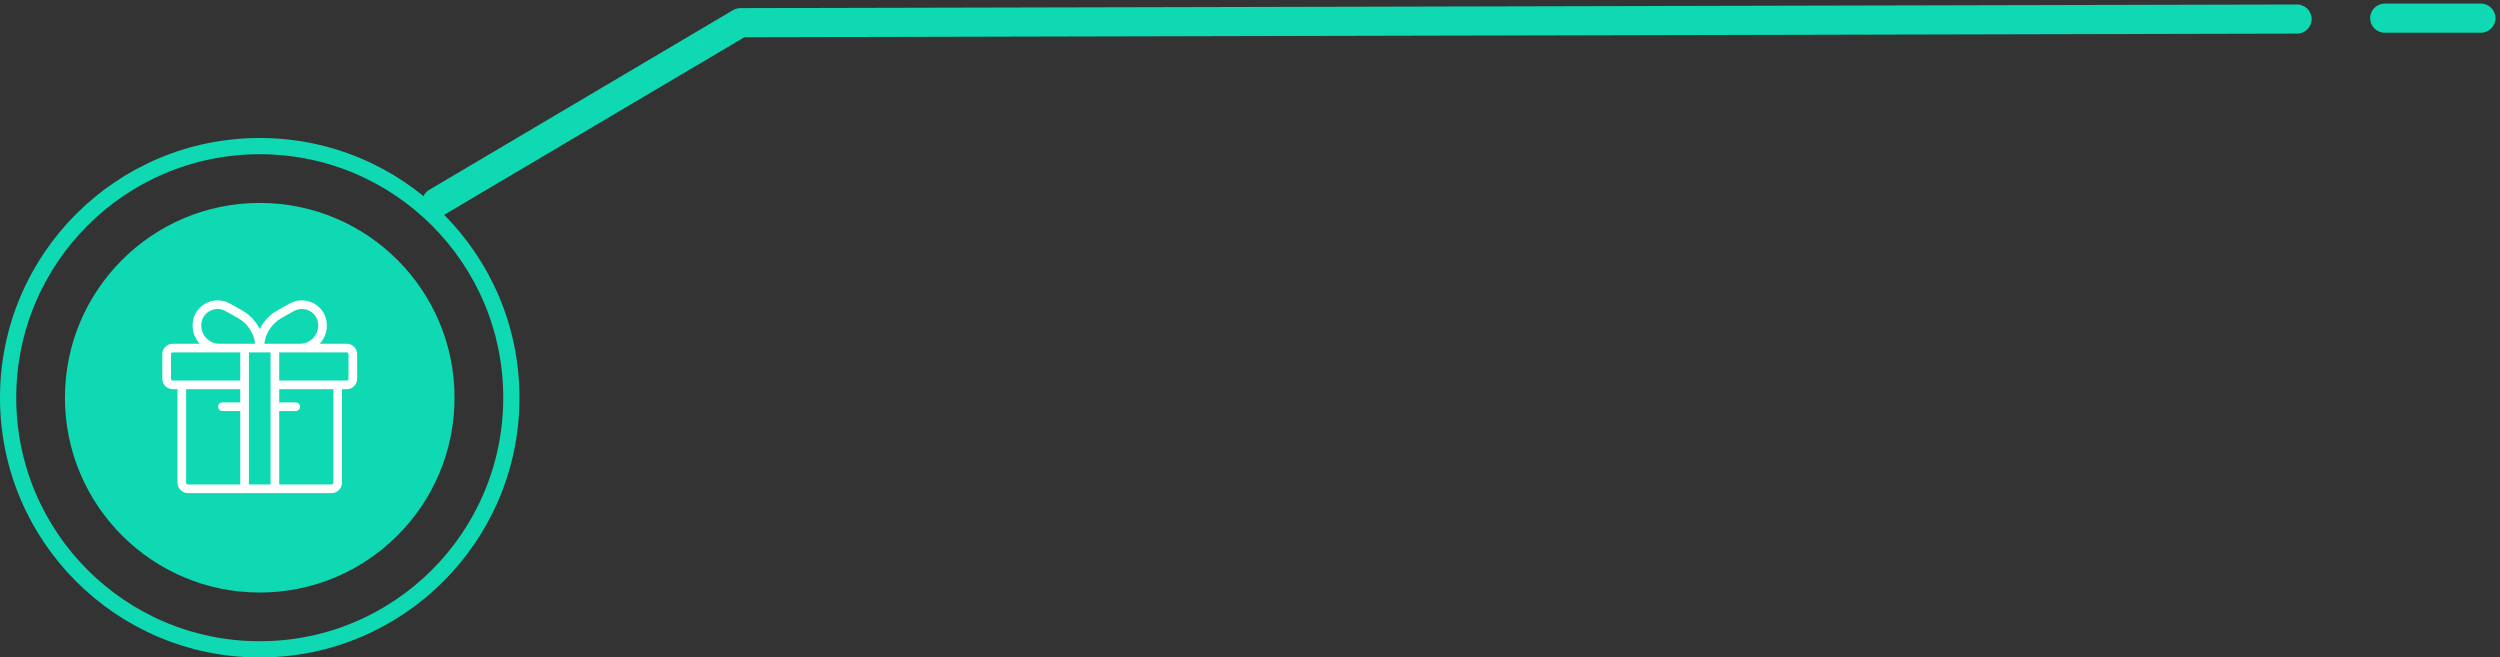 <?xml version="1.0" encoding="UTF-8"?>
<svg width="308px" height="81px" viewBox="0 0 308 81" version="1.1" xmlns="http://www.w3.org/2000/svg" xmlns:xlink="http://www.w3.org/1999/xlink">
    <rect x="0" y="0" width="308" height="81" fill="#333333" stroke="none"/>
    <!-- Generator: Sketch 49.3 (51167) - http://www.bohemiancoding.com/sketch -->
    <title>icono-redime</title>
    <desc>Created with Sketch.</desc>
    <defs></defs>
    <g id="Page-1" stroke="none" stroke-width="1" fill="none" fill-rule="evenodd">
        <g id="Inicio" transform="translate(-988, -637)">
            <g id="Como-participar" transform="translate(186, 528)">
                <g id="Group-8" transform="translate(803, 109)">
                    <g id="icono-redime">
                        <path d="M304.651,4.032 L292.793,4.032 C291.802,4.032 291,3.229 291,2.239 C291,1.248 291.802,0.446 292.793,0.446 L304.651,0.446 C305.641,0.446 306.444,1.248 306.444,2.239 C306.444,3.229 305.641,4.032 304.651,4.032" id="Fill-5" fill="#0ED9B2"></path>
                        <path d="M51.25,25.842 C50.746,24.99 51.029,23.89 51.881,23.386 L89.306,1.25 C89.582,1.086 89.898,1 90.219,1 L282,0.554 C282.99,0.554 283.793,1.357 283.793,2.347 C283.793,3.338 282.99,4.14 282,4.14 L90.709,4.586 L53.707,26.473 C53.42,26.642 53.106,26.723 52.796,26.723 C52.183,26.723 51.586,26.409 51.25,25.842 Z" id="Fill-8" fill="#0ED9B2"></path>
                        <circle id="Oval-2" fill="#0ED9B2" cx="31" cy="49" r="24"></circle>
                        <circle id="Oval-3" stroke="#0ED9B2" stroke-width="2" cx="31" cy="49" r="31"></circle>
                        <path d="M41.72,42.351 L38.39,42.351 C38.934,41.762 39.267,40.975 39.267,40.112 C39.267,40.112 39.266,39.981 39.265,39.943 C39.229,38.878 38.648,37.928 37.711,37.402 C36.756,36.866 35.617,36.866 34.666,37.403 L33.152,38.257 C32.204,38.792 31.462,39.599 31,40.548 C30.538,39.599 29.796,38.792 28.848,38.257 L27.334,37.403 C26.383,36.866 25.244,36.866 24.289,37.402 C23.352,37.928 22.771,38.878 22.735,39.943 C22.734,39.98 22.733,40.112 22.733,40.112 C22.733,40.975 23.066,41.762 23.61,42.351 L20.28,42.351 C19.574,42.351 19,42.925 19,43.631 L19,46.67 C19,47.376 19.574,47.951 20.28,47.951 L20.867,47.951 L20.867,59.47 C20.867,60.177 21.441,60.751 22.147,60.751 L39.853,60.751 C40.559,60.751 41.133,60.177 41.133,59.47 L41.133,47.951 L41.72,47.951 C42.426,47.951 43,47.376 43,46.67 L43,43.631 C43,42.925 42.426,42.351 41.72,42.351 Z M33.676,39.186 L35.19,38.332 C35.814,37.98 36.561,37.98 37.189,38.332 C37.798,38.674 38.175,39.29 38.199,39.979 C38.2,40.005 38.2,40.112 38.2,40.112 C38.2,41.347 37.196,42.351 35.961,42.351 L31.564,42.351 C31.724,41.031 32.503,39.849 33.676,39.186 Z M23.801,39.979 C23.825,39.29 24.202,38.674 24.811,38.332 C25.125,38.156 25.469,38.068 25.812,38.068 C26.155,38.068 26.498,38.156 26.81,38.332 L28.324,39.186 C29.497,39.849 30.276,41.031 30.436,42.351 L26.039,42.351 C24.804,42.351 23.8,41.347 23.8,40.112 C23.8,40.112 23.8,40.005 23.801,39.979 Z M28.6,49.573 L26.404,49.573 C26.11,49.573 25.871,49.812 25.871,50.107 C25.871,50.401 26.11,50.64 26.404,50.64 L28.6,50.64 L28.6,59.684 L22.147,59.684 C22.029,59.684 21.933,59.588 21.933,59.471 L21.933,47.951 L28.6,47.951 L28.6,49.573 Z M28.6,46.884 L20.28,46.884 C20.163,46.884 20.067,46.788 20.067,46.671 L20.067,43.631 C20.067,43.513 20.163,43.418 20.28,43.418 L28.6,43.418 L28.6,46.884 Z M32.333,59.684 L29.667,59.684 L29.667,43.418 L32.333,43.418 L32.333,59.684 Z M40.067,59.47 C40.067,59.588 39.971,59.684 39.853,59.684 L33.4,59.684 L33.4,50.64 L35.432,50.64 C35.727,50.64 35.966,50.401 35.966,50.107 C35.966,49.812 35.727,49.573 35.432,49.573 L33.4,49.573 L33.4,47.951 L40.067,47.951 L40.067,59.47 L40.067,59.47 Z M41.933,46.671 C41.933,46.788 41.837,46.884 41.72,46.884 L33.4,46.884 L33.4,43.418 L41.72,43.418 C41.837,43.418 41.933,43.513 41.933,43.631 L41.933,46.671 L41.933,46.671 Z" id="Shape" fill="#FFFFFF" fill-rule="nonzero"></path>
                    </g>
                </g>
            </g>
        </g>
    </g>
</svg>